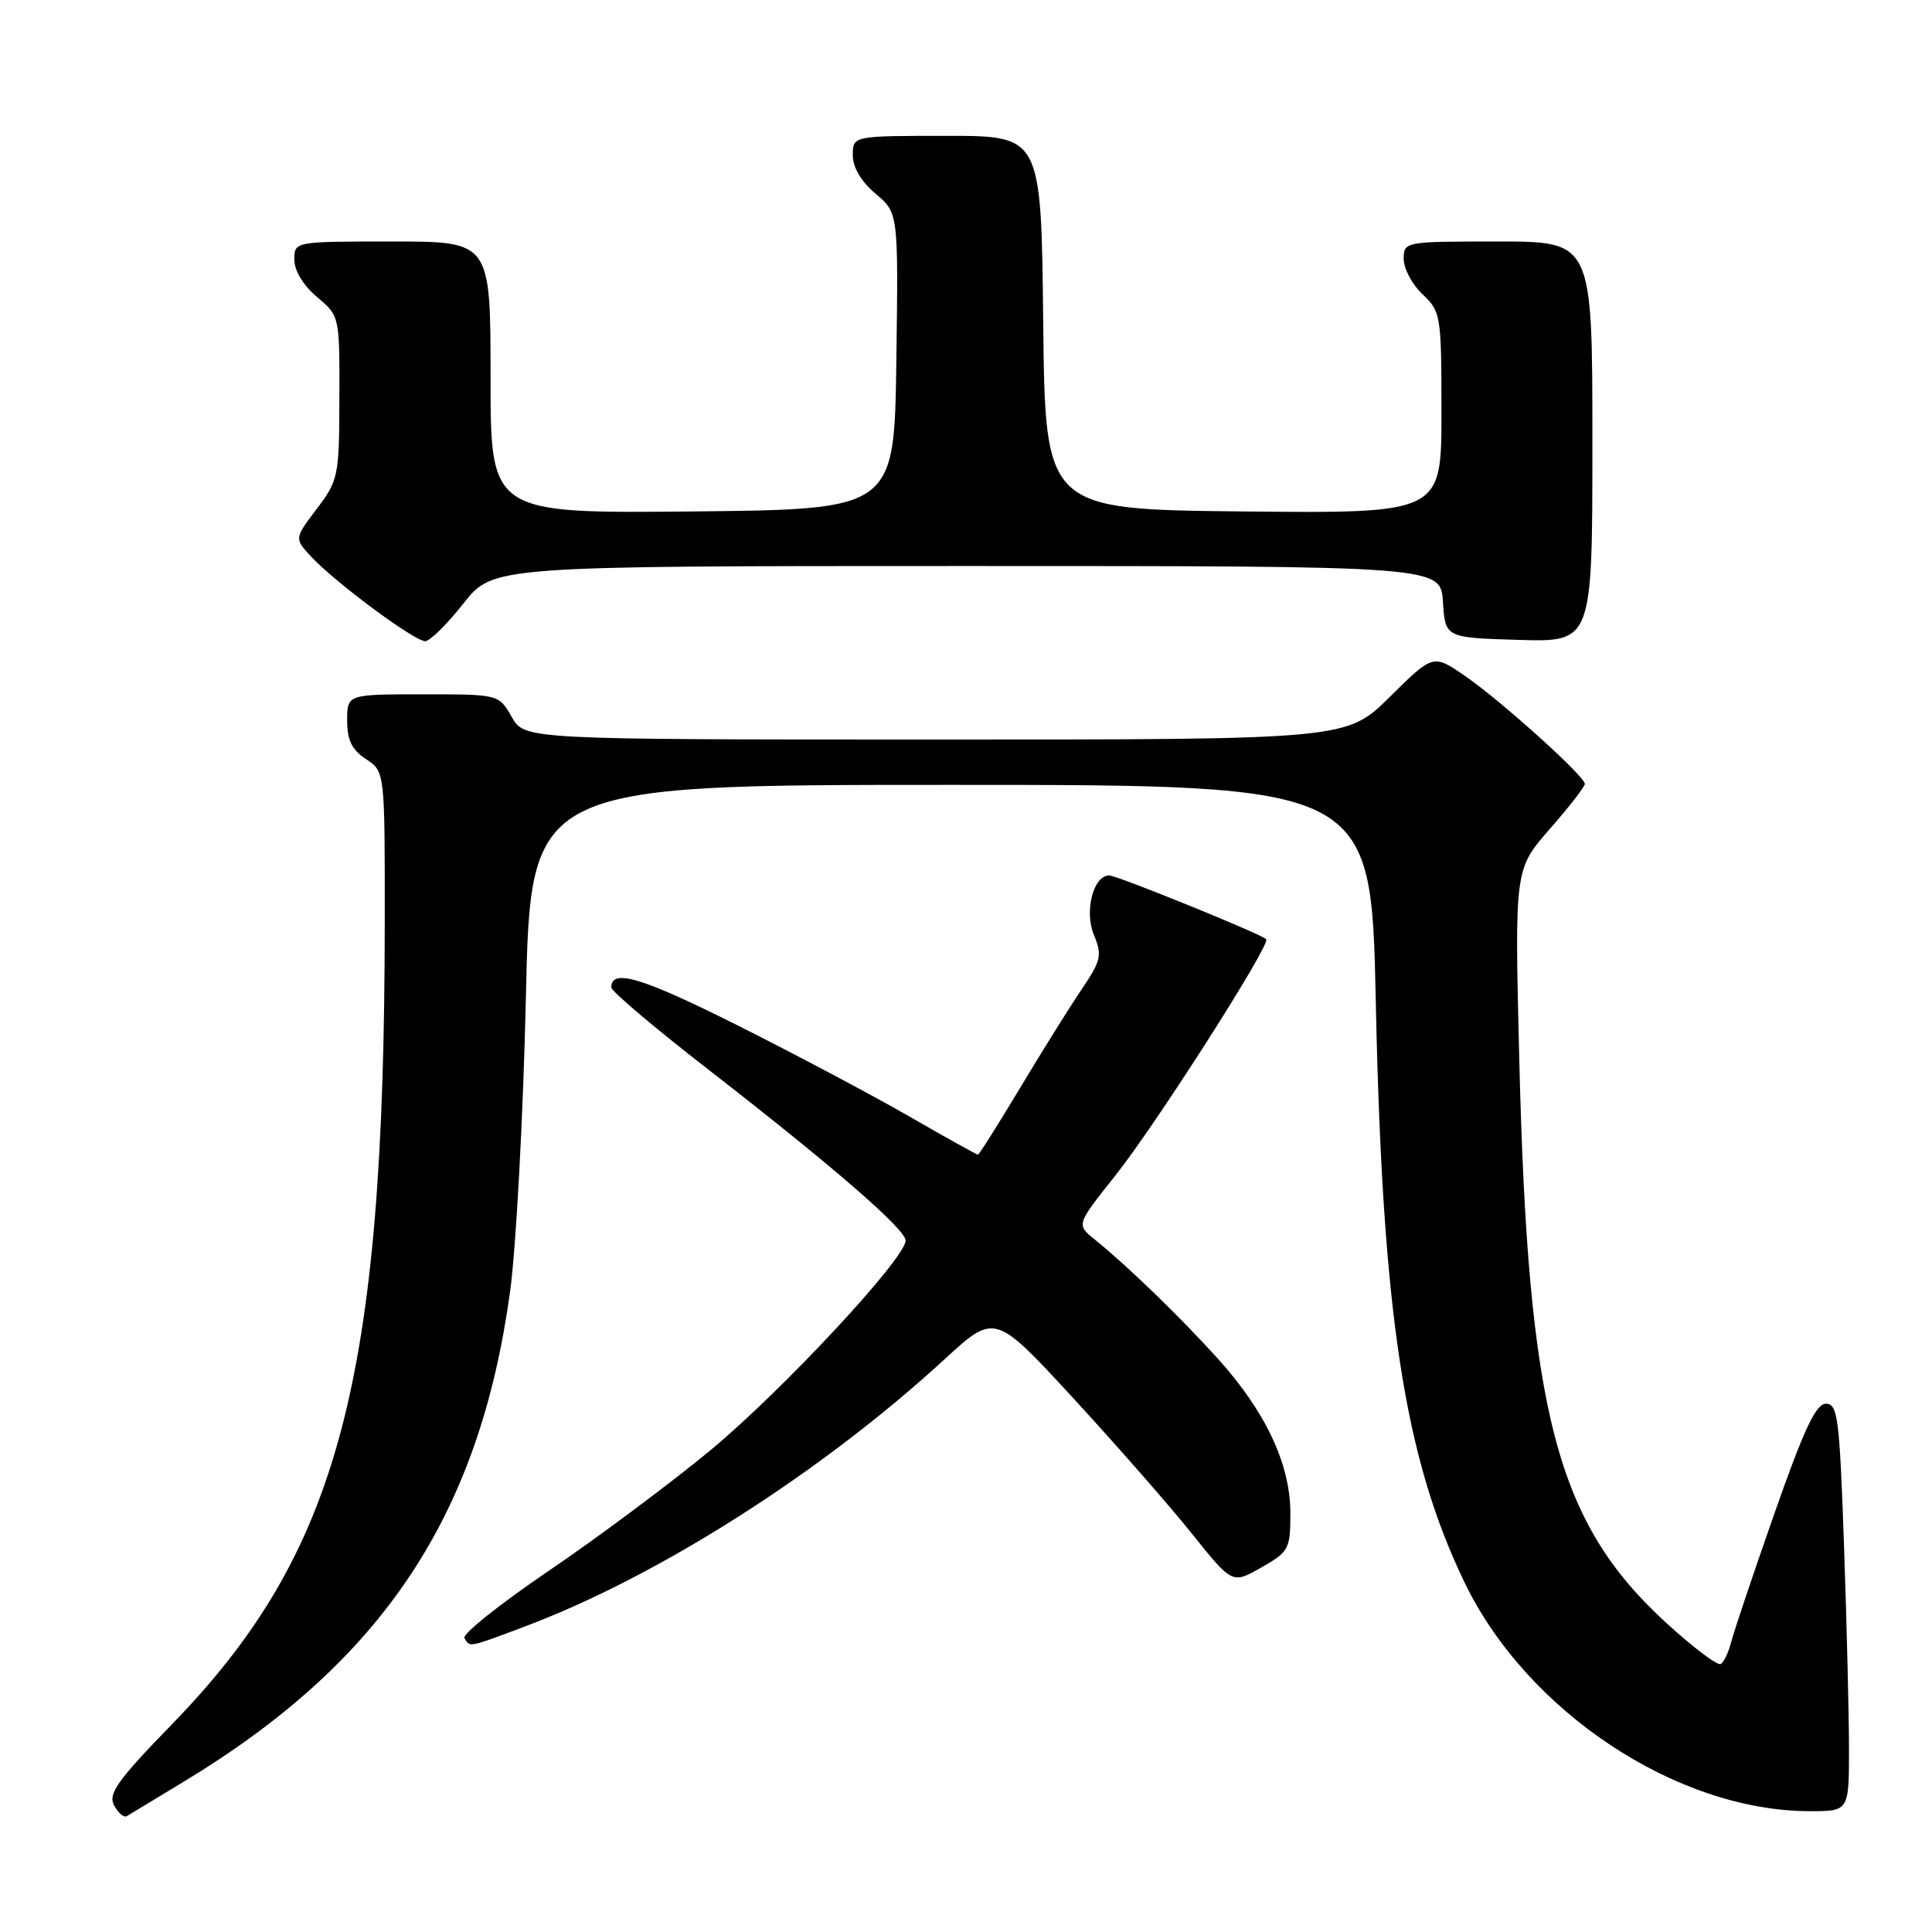 <?xml version="1.0" encoding="UTF-8" standalone="no"?>
<!DOCTYPE svg PUBLIC "-//W3C//DTD SVG 1.1//EN" "http://www.w3.org/Graphics/SVG/1.1/DTD/svg11.dtd" >
<svg xmlns="http://www.w3.org/2000/svg" xmlns:xlink="http://www.w3.org/1999/xlink" version="1.1" viewBox="0 0 256 256">
 <g >
 <path fill="currentColor"
d=" M 24.50 235.99 C 50.74 220.07 63.52 200.84 67.59 171.13 C 68.39 165.28 69.33 147.79 69.68 132.25 C 70.31 104.00 70.31 104.00 126.00 104.00 C 181.69 104.00 181.69 104.00 182.30 132.75 C 183.17 174.14 186.06 193.04 194.03 209.62 C 202.26 226.75 222.13 239.95 239.75 239.99 C 245.00 240.00 245.00 240.00 245.00 231.75 C 245.00 227.21 244.70 215.06 244.34 204.75 C 243.75 187.88 243.51 186.00 241.95 186.00 C 240.62 186.00 239.03 189.38 235.11 200.57 C 232.30 208.58 229.73 216.24 229.39 217.58 C 229.05 218.92 228.43 220.23 228.01 220.49 C 227.59 220.75 224.34 218.29 220.77 215.03 C 206.21 201.68 202.46 187.29 201.31 140.34 C 200.69 115.18 200.69 115.18 205.35 109.85 C 207.91 106.93 210.00 104.24 210.00 103.87 C 210.00 102.86 198.90 92.86 194.14 89.58 C 189.90 86.66 189.90 86.66 184.17 92.33 C 178.44 98.00 178.44 98.00 123.97 97.99 C 69.50 97.99 69.50 97.99 67.80 94.99 C 66.09 92.00 66.09 92.00 56.05 92.00 C 46.00 92.00 46.00 92.00 46.00 95.48 C 46.00 98.08 46.63 99.36 48.50 100.59 C 51.00 102.23 51.00 102.23 50.98 122.37 C 50.94 183.03 44.92 205.69 22.82 228.44 C 15.56 235.91 14.29 237.68 15.12 239.22 C 15.66 240.23 16.42 240.87 16.80 240.65 C 17.19 240.42 20.65 238.33 24.50 235.99 Z  M 69.60 215.50 C 87.26 208.85 108.85 195.10 125.16 180.11 C 131.82 173.99 131.82 173.99 142.19 185.24 C 147.89 191.44 154.97 199.51 157.92 203.20 C 163.28 209.90 163.28 209.90 167.13 207.70 C 170.80 205.61 170.98 205.26 170.98 200.50 C 170.98 194.03 167.72 187.08 161.40 180.06 C 156.39 174.51 149.43 167.77 145.06 164.24 C 142.61 162.27 142.61 162.27 147.77 155.79 C 153.16 149.02 168.43 125.10 167.78 124.45 C 167.08 123.74 148.01 116.00 146.98 116.00 C 144.87 116.00 143.65 120.74 144.95 123.89 C 146.07 126.59 145.91 127.27 143.27 131.18 C 141.66 133.56 137.99 139.44 135.11 144.25 C 132.22 149.06 129.74 153.00 129.58 153.00 C 129.42 153.00 125.28 150.70 120.39 147.88 C 115.50 145.07 105.26 139.64 97.64 135.82 C 85.03 129.50 81.00 128.30 81.00 130.84 C 81.00 131.34 86.73 136.19 93.73 141.62 C 110.29 154.47 120.00 162.88 120.00 164.38 C 120.00 166.72 103.71 184.22 94.18 192.13 C 88.85 196.54 79.20 203.74 72.73 208.13 C 66.25 212.53 61.22 216.54 61.54 217.06 C 62.30 218.30 61.99 218.36 69.60 215.50 Z  M 61.41 79.96 C 65.33 75.00 65.33 75.00 128.11 75.00 C 190.89 75.00 190.89 75.00 191.20 79.75 C 191.50 84.50 191.50 84.50 201.25 84.79 C 211.00 85.07 211.00 85.07 211.00 58.54 C 211.00 32.00 211.00 32.00 198.50 32.00 C 186.08 32.00 186.00 32.02 186.00 34.33 C 186.00 35.60 187.12 37.71 188.50 39.00 C 190.92 41.28 191.00 41.75 191.00 54.69 C 191.00 68.03 191.00 68.03 164.75 67.77 C 138.50 67.50 138.50 67.50 138.23 42.75 C 137.97 18.00 137.97 18.00 125.48 18.00 C 113.00 18.00 113.00 18.00 113.00 20.56 C 113.00 22.19 114.11 24.06 116.02 25.67 C 119.04 28.21 119.04 28.21 118.77 47.86 C 118.50 67.50 118.50 67.50 91.75 67.77 C 65.00 68.03 65.00 68.03 65.00 50.02 C 65.00 32.00 65.00 32.00 52.00 32.00 C 39.00 32.00 39.00 32.00 39.00 34.41 C 39.00 35.86 40.19 37.83 42.00 39.35 C 45.00 41.87 45.00 41.88 44.97 52.69 C 44.95 63.11 44.84 63.64 41.97 67.43 C 38.99 71.36 38.99 71.36 41.25 73.78 C 44.46 77.22 54.98 85.01 56.35 84.96 C 56.98 84.94 59.26 82.69 61.41 79.96 Z "/>
</g>
</svg>